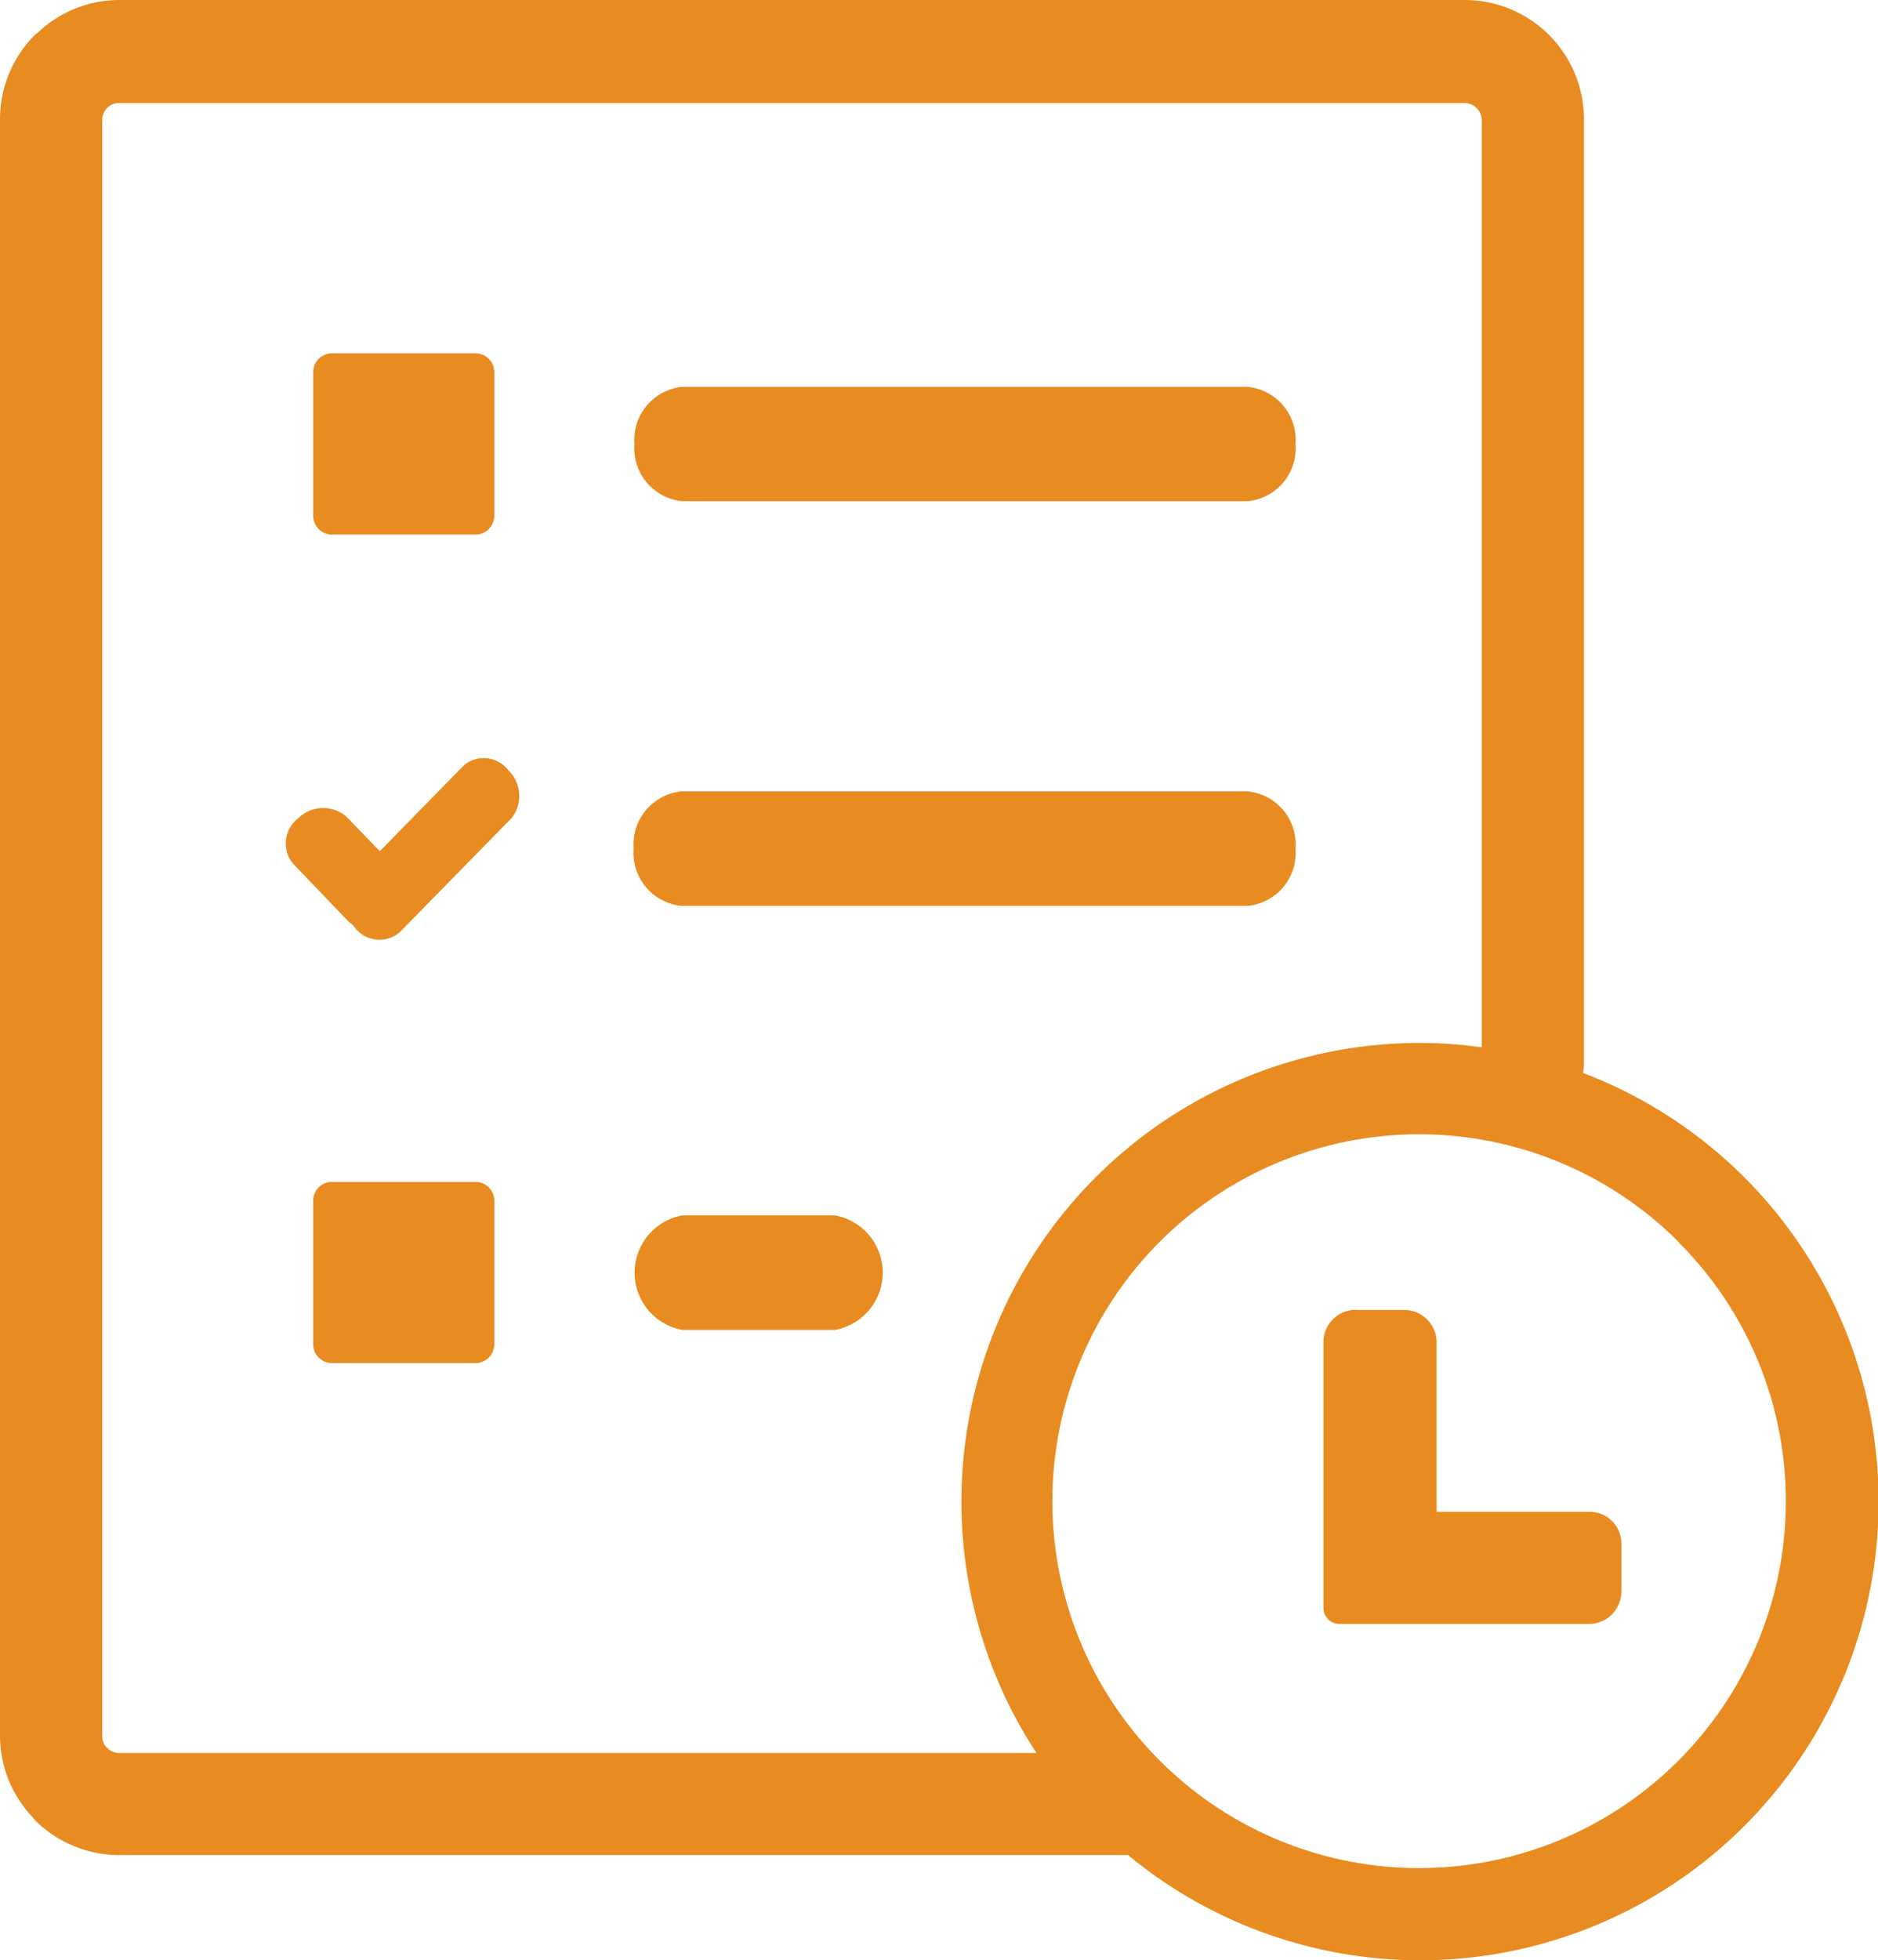 <svg id="Layer_1" data-name="Layer 1" xmlns="http://www.w3.org/2000/svg" viewBox="0 0 117.78 122.88"><title>order-history</title><path fill="#E88C21" d="M70.71,116.29H7.46a7.48,7.48,0,0,1-5.27-2.19L2,113.87a7.43,7.43,0,0,1-2-5V7.46A7.45,7.45,0,0,1,2.19,2.19L2.42,2a7.42,7.42,0,0,1,5-2H91.88a7.48,7.48,0,0,1,7.46,7.46V66.63a3.21,3.21,0,0,1-.06.63,28.75,28.75,0,1,1-28.57,49ZM85.18,82.12h2.89a2,2,0,0,1,1.43.59,2.06,2.06,0,0,1,.6,1.44V94.77h9.59a2,2,0,0,1,2,2v3a2.12,2.12,0,0,1-.6,1.44l-.08.07a2,2,0,0,1-1.35.52H84a1,1,0,0,1-1-1V84a2,2,0,0,1,.59-1.29,2,2,0,0,1,1.43-.6Zm7.75-16.47V7.46a1.1,1.1,0,0,0-1.05-1H7.46a1.08,1.08,0,0,0-.66.23l-.08.08a1.06,1.06,0,0,0-.31.74V108.84a1,1,0,0,0,.23.65l.09.08a1,1,0,0,0,.73.32H65A28.75,28.75,0,0,1,89,65.38a28,28,0,0,1,3.9.27Zm12.36,12.22A23,23,0,1,0,112,94.13a22.92,22.92,0,0,0-6.73-16.26Zm-84.5-3.78h9A1.18,1.18,0,0,1,31,75.27v9a1.18,1.18,0,0,1-1.18,1.18h-9a1.18,1.18,0,0,1-1.18-1.18v-9a1.18,1.18,0,0,1,1.18-1.18Zm22,9.28a3.65,3.65,0,0,1,0-7.18h9.58a3.65,3.65,0,0,1,0,7.18Zm-22-61.22h9A1.18,1.18,0,0,1,31,23.33v9a1.18,1.18,0,0,1-1.18,1.18h-9a1.18,1.18,0,0,1-1.18-1.18v-9a1.18,1.18,0,0,1,1.18-1.18Zm22,9.27a3.33,3.33,0,0,1-3-3.58,3.34,3.34,0,0,1,3-3.59H78.25a3.34,3.34,0,0,1,3,3.59,3.33,3.33,0,0,1-3,3.58ZM18.34,54.1a2,2,0,0,1,.38-2.82,2.23,2.23,0,0,1,3-.09l2.1,2.17L29.07,48a1.93,1.93,0,0,1,2.82.3,2.23,2.23,0,0,1,.18,3l-7,7.14a1.94,1.94,0,0,1-2.82-.3l-.16-.19a1.94,1.94,0,0,1-.31-.26L18.34,54.1Zm24.4,2.69a3.34,3.34,0,0,1-3-3.59,3.34,3.34,0,0,1,3-3.59H78.25a3.34,3.34,0,0,1,3,3.59,3.34,3.34,0,0,1-3,3.59Z"/></svg>